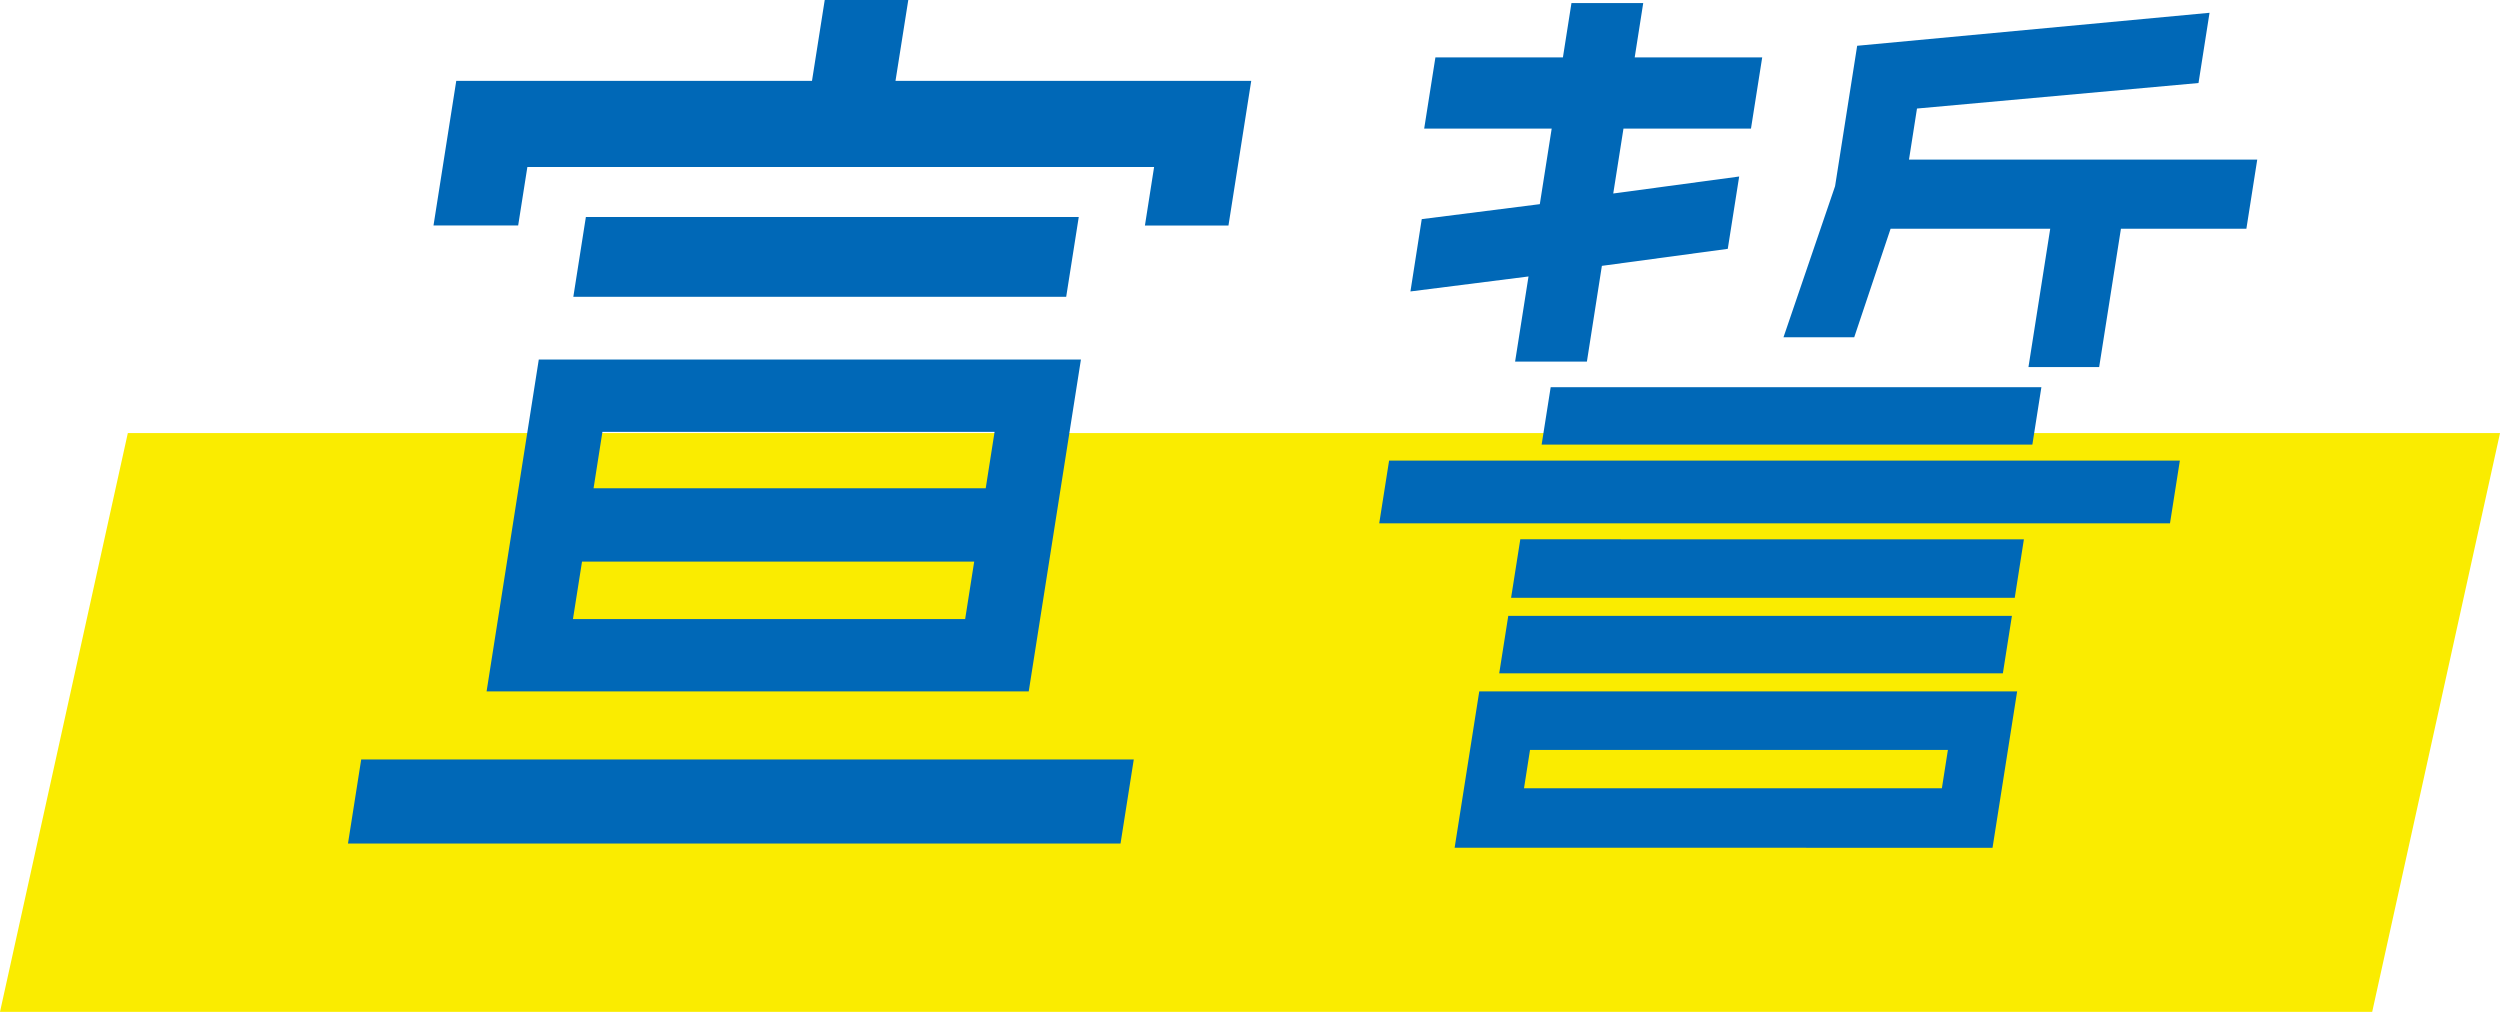 <svg xmlns="http://www.w3.org/2000/svg" width="133.526" height="54.043" viewBox="0 0 133.526 54.043">
  <g id="グループ_2820" data-name="グループ 2820" transform="translate(-606.414 -2390)">
    <path id="パス_875" data-name="パス 875" d="M41.242,2.41h126.7l-6.828,30.914H34.414Z" transform="translate(572 2410.719)" fill="#faec00"/>
    <g id="グループ_2726" data-name="グループ 2726" transform="translate(913.381 2367.178)">
      <g id="グループ_2725" data-name="グループ 2725" transform="translate(-288.381 22.822)">
        <path id="パス_3068" data-name="パス 3068" d="M-288.381,67.874l.706-4.488h41.263l-.707,4.488Zm29.243-40.734h19l-1.216,7.726h-4.462l.49-3.125H-278.8l-.492,3.125h-4.522l1.216-7.726h19l.68-4.318h4.463Zm-21.84,32.61,2.788-17.726h28.956l-2.788,17.726Zm4.613-3.863h20.947l.483-3.068h-20.946Zm.69-21.475h26.325l-.671,4.261h-26.324Zm21.829,11.475h-20.945l-.473,3.012h20.945Z" transform="translate(288.381 -22.822)" fill="#0068b7"/>
        <path id="パス_3069" data-name="パス 3069" d="M-249.743,50.723l.527-3.351h42.235l-.527,3.351Zm2.271-16.248,6.306-.8.634-4.034h-6.81l.6-3.806h6.81l.456-2.9h3.833l-.455,2.9h6.81l-.6,3.806h-6.81l-.546,3.465,6.726-.908-.609,3.863-6.724.909-.8,5.113h-3.835l.716-4.546-6.306.8Zm1.756,33.575L-244.4,59.7h28.728l-1.314,8.351Zm2.382-9.317.483-3.068h26.9l-.483,3.068Zm28.023-7.157L-215.8,54.7h-26.9l.492-3.125Zm-26.378,11.249-.321,2.046h22.319l.321-2.046Zm.62-16.306.483-3.066h26.209l-.482,3.066Zm19.621-15.224h18.6l-.58,3.694h-6.7l-1.163,7.386h-3.776l1.162-7.386h-8.526l-1.942,5.795h-3.778l2.755-8.068,1.18-7.5,18.82-1.762-.589,3.751-15.036,1.363Z" transform="translate(304.822 -22.771)" fill="#0068b7"/>
      </g>
    </g>
  </g>
</svg>
